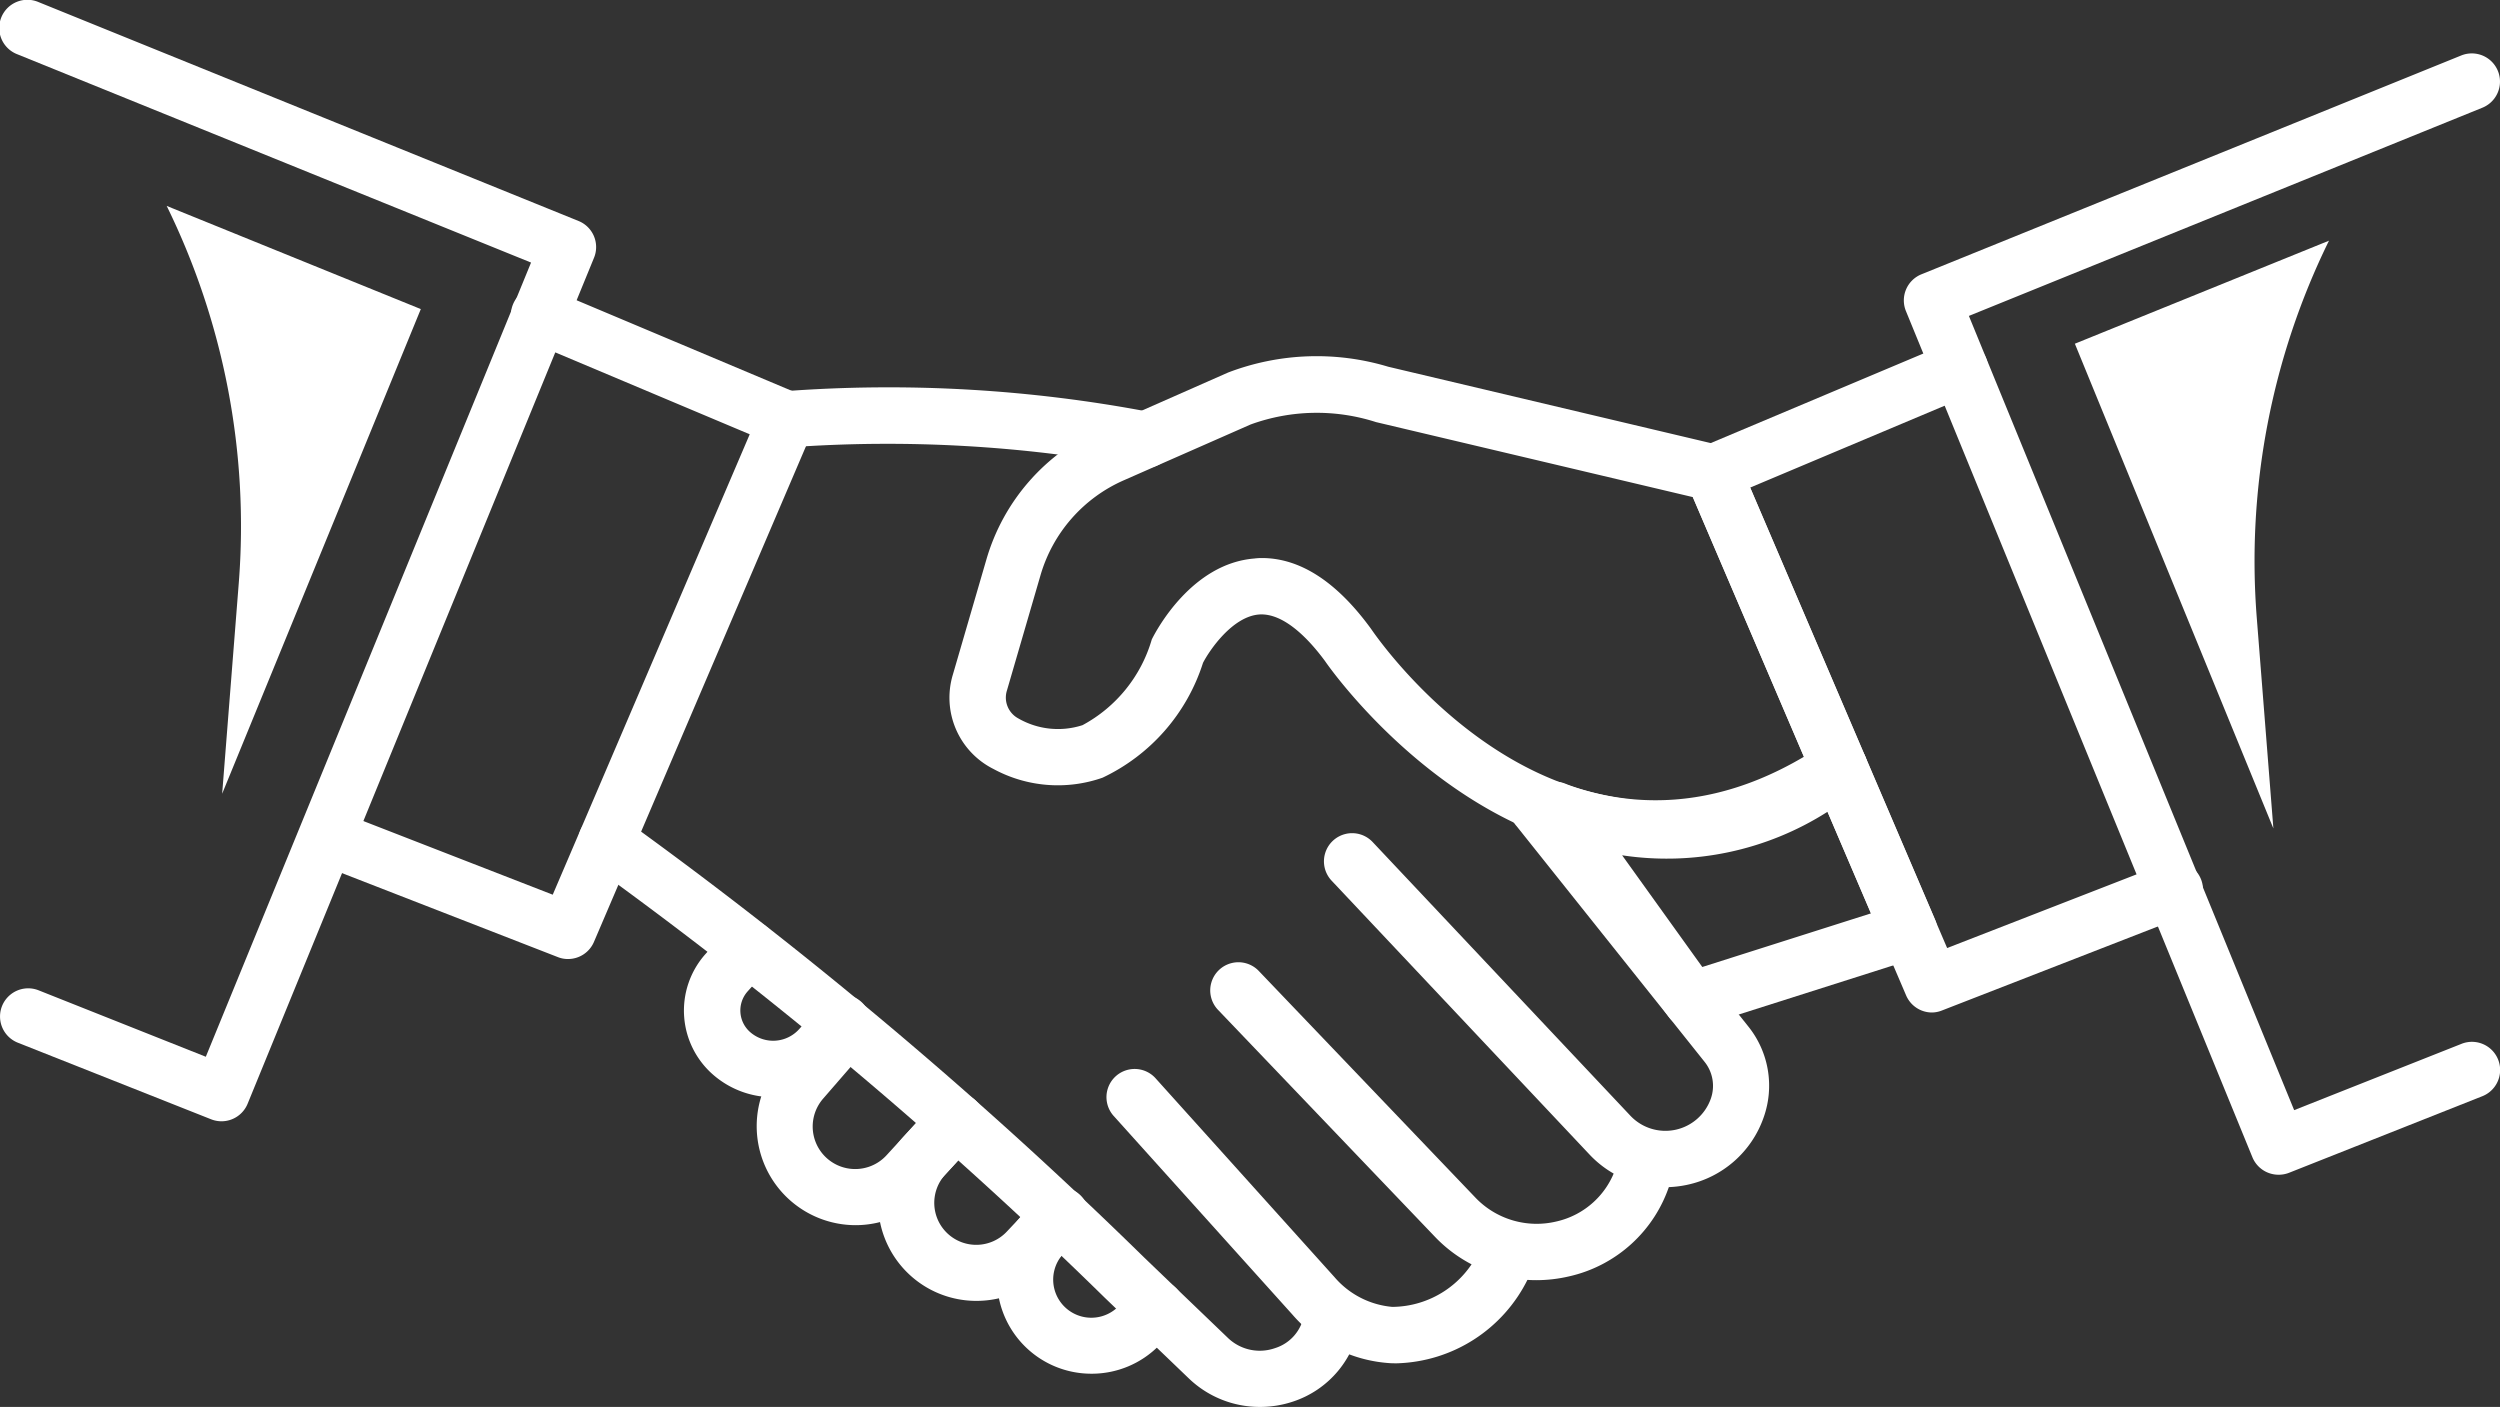 <svg xmlns="http://www.w3.org/2000/svg" width="74" height="41.645" viewBox="0 0 74 41.645">
  <rect x="0" y="0" width="74" height="41.645" fill="#333333" stroke="none"/>
  <defs>
    <style>
      .cls-1 {
        fill: #fff;
      }
    </style>
  </defs>
  <g id="Group_495" data-name="Group 495" transform="translate(-167.808 -73.92)">
    <g id="Group_454" data-name="Group 454" transform="translate(167.808 73.92)">
      <g id="Group_437" data-name="Group 437" transform="translate(28.106 10.551)">
        <path id="Path_1407" data-name="Path 1407" class="cls-1" d="M217,99.331c-5.84,0-9.778-5.711-9.828-5.787-.476-.648-1.219-1.434-1.954-1.382-.788.061-1.465,1.053-1.66,1.431a5.657,5.657,0,0,1-2.974,3.4,4,4,0,0,1-3.23-.259,2.36,2.36,0,0,1-1.2-2.793l.993-3.409a6.084,6.084,0,0,1,3.4-3.876L204.3,85a7.341,7.341,0,0,1,4.74-.172l9.811,2.323a.835.835,0,0,1,.575.484l3.734,8.728a.834.834,0,0,1-.3,1.02A10.4,10.4,0,0,1,217,99.331Zm-11.7-8.84c1.13,0,2.217.7,3.235,2.1.247.362,5.583,8.052,12.809,3.783l-3.288-7.687-9.378-2.22a5.725,5.725,0,0,0-3.709.07l-3.754,1.652A4.418,4.418,0,0,0,198.748,91l-.993,3.409a.7.7,0,0,0,.336.829,2.352,2.352,0,0,0,1.9.2,4.212,4.212,0,0,0,2.051-2.538c.141-.283,1.186-2.245,3.035-2.395C205.155,90.495,205.23,90.491,205.3,90.491Z" transform="translate(-196.055 -84.524)"/>
      </g>
      <g id="Group_438" data-name="Group 438" transform="translate(45.194 21.888)">
        <path id="Path_1408" data-name="Path 1408" class="cls-1" d="M218.1,104.466a.834.834,0,0,1-.678-.347l-4.038-5.627a.834.834,0,0,1,1-1.258c.172.071,4.3,1.705,7.551-1.112a.835.835,0,0,1,1.313.3l2.067,4.832a.835.835,0,0,1-.514,1.122l-6.444,2.049A.857.857,0,0,1,218.1,104.466Zm-2.049-5.118,2.373,3.306,4.992-1.587-1.286-3.007A8.849,8.849,0,0,1,216.054,99.348Z" transform="translate(-213.23 -95.919)"/>
      </g>
      <g id="Group_439" data-name="Group 439" transform="translate(8.828 8.5)">
        <path id="Path_1409" data-name="Path 1409" class="cls-1" d="M184.665,102.35a.8.8,0,0,1-.3-.057l-7.151-2.782a.834.834,0,0,1,.6-1.554l6.4,2.489,5.831-13.628-6.534-2.752a.834.834,0,1,1,.648-1.536l7.307,3.076a.835.835,0,0,1,.443,1.1l-6.477,15.142A.834.834,0,0,1,184.665,102.35Z" transform="translate(-176.681 -82.463)"/>
      </g>
      <g id="Group_440" data-name="Group 440" transform="translate(49.876 10.083)">
        <path id="Path_1410" data-name="Path 1410" class="cls-1" d="M225.248,103.941a.834.834,0,0,1-.767-.506L218,88.293a.833.833,0,0,1,.444-1.1l7.306-3.077a.834.834,0,1,1,.648,1.537l-6.534,2.751,5.831,13.629,6.4-2.489a.834.834,0,1,1,.6,1.554l-7.15,2.782A.822.822,0,0,1,225.248,103.941Z" transform="translate(-217.936 -84.054)"/>
      </g>
      <g id="Group_441" data-name="Group 441" transform="translate(39.189 23.103)">
        <path id="Path_1411" data-name="Path 1411" class="cls-1" d="M217.291,109.178a3.065,3.065,0,0,1-2.241-.973l-7.628-8.1a.834.834,0,0,1,1.214-1.144l7.628,8.1a1.425,1.425,0,0,0,2.381-.5,1.137,1.137,0,0,0-.184-1.094L212.9,98.494a.834.834,0,1,1,1.3-1.04l5.557,6.968a2.8,2.8,0,0,1,.454,2.688,3.073,3.073,0,0,1-2.276,2A3.15,3.15,0,0,1,217.291,109.178Z" transform="translate(-207.195 -97.14)"/>
      </g>
      <g id="Group_442" data-name="Group 442" transform="translate(35.815 28.473)">
        <path id="Path_1412" data-name="Path 1412" class="cls-1" d="M213.465,111.957a4.145,4.145,0,0,1-3.01-1.293l-6.421-6.717a.834.834,0,0,1,1.206-1.152l6.42,6.717a2.507,2.507,0,0,0,2.389.71,2.416,2.416,0,0,0,1.78-1.624.876.876,0,0,1,1.053-.609.794.794,0,0,1,.576.99l-.042.134a4.07,4.07,0,0,1-2.993,2.734A4.263,4.263,0,0,1,213.465,111.957Z" transform="translate(-203.804 -102.537)"/>
      </g>
      <g id="Group_443" data-name="Group 443" transform="translate(32.739 31.63)">
        <path id="Path_1413" data-name="Path 1413" class="cls-1" d="M209.32,114.434c-.077,0-.152,0-.225-.006a4.163,4.163,0,0,1-2.86-1.429l-5.309-5.9a.834.834,0,0,1,1.24-1.115l5.309,5.9a2.546,2.546,0,0,0,1.71.88,2.859,2.859,0,0,0,2.579-1.675.834.834,0,1,1,1.424.869A4.459,4.459,0,0,1,209.32,114.434Z" transform="translate(-200.712 -105.71)"/>
      </g>
      <g id="Group_444" data-name="Group 444" transform="translate(22.456 11.468)">
        <path id="Path_1414" data-name="Path 1414" class="cls-1" d="M201.826,87.831a.813.813,0,0,1-.187-.022,40.338,40.338,0,0,0-10.36-.589.834.834,0,1,1-.137-1.662,41.319,41.319,0,0,1,10.87.626.834.834,0,0,1-.186,1.647Z" transform="translate(-190.377 -85.446)"/>
      </g>
      <g id="Group_445" data-name="Group 445" transform="translate(17.113 24.067)">
        <path id="Path_1415" data-name="Path 1415" class="cls-1" d="M205.181,115.686a3.027,3.027,0,0,1-2.1-.846l-2.488-2.388a131.9,131.9,0,0,0-15.226-12.824.834.834,0,0,1,.95-1.372,134,134,0,0,1,15.437,13l2.482,2.383a1.36,1.36,0,0,0,1.4.306,1.245,1.245,0,0,0,.858-.995.867.867,0,0,1,.948-.728.8.8,0,0,1,.712.9,2.926,2.926,0,0,1-1.988,2.406A3.071,3.071,0,0,1,205.181,115.686Z" transform="translate(-185.007 -98.108)"/>
      </g>
      <g id="Group_446" data-name="Group 446" transform="translate(20.244 27.226)">
        <path id="Path_1416" data-name="Path 1416" class="cls-1" d="M190.792,106.535a2.7,2.7,0,0,1-1.715-.616,2.517,2.517,0,0,1-.281-3.626l.655-.732a.834.834,0,0,1,1.242,1.113l-.655.731a.85.85,0,0,0,.1,1.223,1.034,1.034,0,0,0,1.433-.114l.639-.721a.834.834,0,1,1,1.249,1.105l-.639.722A2.7,2.7,0,0,1,190.792,106.535Z" transform="translate(-188.154 -101.284)"/>
      </g>
      <g id="Group_447" data-name="Group 447" transform="translate(22.399 29.589)">
        <path id="Path_1417" data-name="Path 1417" class="cls-1" d="M193.247,110.335a2.93,2.93,0,0,1-2.212-4.85l1.336-1.539a.834.834,0,0,1,1.26,1.092l-1.336,1.54a1.258,1.258,0,0,0,1.878,1.675l1.434-1.565a.834.834,0,0,1,1.23,1.127l-1.435,1.565A2.917,2.917,0,0,1,193.247,110.335Z" transform="translate(-190.319 -103.659)"/>
      </g>
      <g id="Group_448" data-name="Group 448" transform="translate(25.996 32.349)">
        <path id="Path_1418" data-name="Path 1418" class="cls-1" d="M196.84,112.589a2.907,2.907,0,0,1-2.144-4.873l.929-1.013a.834.834,0,1,1,1.229,1.128l-.929,1.012a1.242,1.242,0,0,0,1.821,1.69l.969-1.029a.834.834,0,1,1,1.214,1.143l-.969,1.03A2.908,2.908,0,0,1,196.84,112.589Z" transform="translate(-193.935 -106.432)"/>
      </g>
      <g id="Group_449" data-name="Group 449" transform="translate(29.517 35.301)">
        <path id="Path_1419" data-name="Path 1419" class="cls-1" d="M200.266,114.761a2.792,2.792,0,0,1-2.034-4.71l.366-.389a.834.834,0,0,1,1.215,1.143l-.367.389a1.128,1.128,0,0,0,1.628,1.563l.51-.522a.834.834,0,0,1,1.193,1.166l-.51.522A2.792,2.792,0,0,1,200.266,114.761Z" transform="translate(-197.474 -109.4)"/>
      </g>
      <g id="Group_450" data-name="Group 450">
        <path id="Path_1420" data-name="Path 1420" class="cls-1" d="M174.364,107.11a.839.839,0,0,1-.307-.059l-5.721-2.267a.834.834,0,0,1,.614-1.551L173.9,105.2l9.627-23.508-15.2-6.163a.834.834,0,1,1,.627-1.545l15.978,6.477a.833.833,0,0,1,.459,1.089l-10.256,25.047A.836.836,0,0,1,174.364,107.11Z" transform="translate(-167.808 -73.92)"/>
      </g>
      <g id="Group_451" data-name="Group 451" transform="translate(56.354 1.582)">
        <path id="Path_1421" data-name="Path 1421" class="cls-1" d="M235.536,108.7a.836.836,0,0,1-.772-.518L224.509,83.137a.834.834,0,0,1,.459-1.09l15.977-6.477a.834.834,0,1,1,.627,1.546l-15.2,6.163L236,106.788l4.955-1.963a.834.834,0,0,1,.615,1.551l-5.722,2.267A.835.835,0,0,1,235.536,108.7Z" transform="translate(-224.447 -75.51)"/>
      </g>
      <g id="Group_452" data-name="Group 452" transform="translate(4.934 6.095)">
        <path id="Path_1422" data-name="Path 1422" class="cls-1" d="M172.767,80.046h0A21.516,21.516,0,0,1,174.9,91.217l-.491,6.228L180.289,83.1Z" transform="translate(-172.767 -80.046)"/>
      </g>
      <g id="Group_453" data-name="Group 453" transform="translate(61.416 7.124)">
        <path id="Path_1423" data-name="Path 1423" class="cls-1" d="M237.056,81.08h0a21.5,21.5,0,0,0-2.137,11.171l.491,6.227L229.534,84.13Z" transform="translate(-229.534 -81.08)"/>
      </g>
    </g>
  </g>
</svg>
